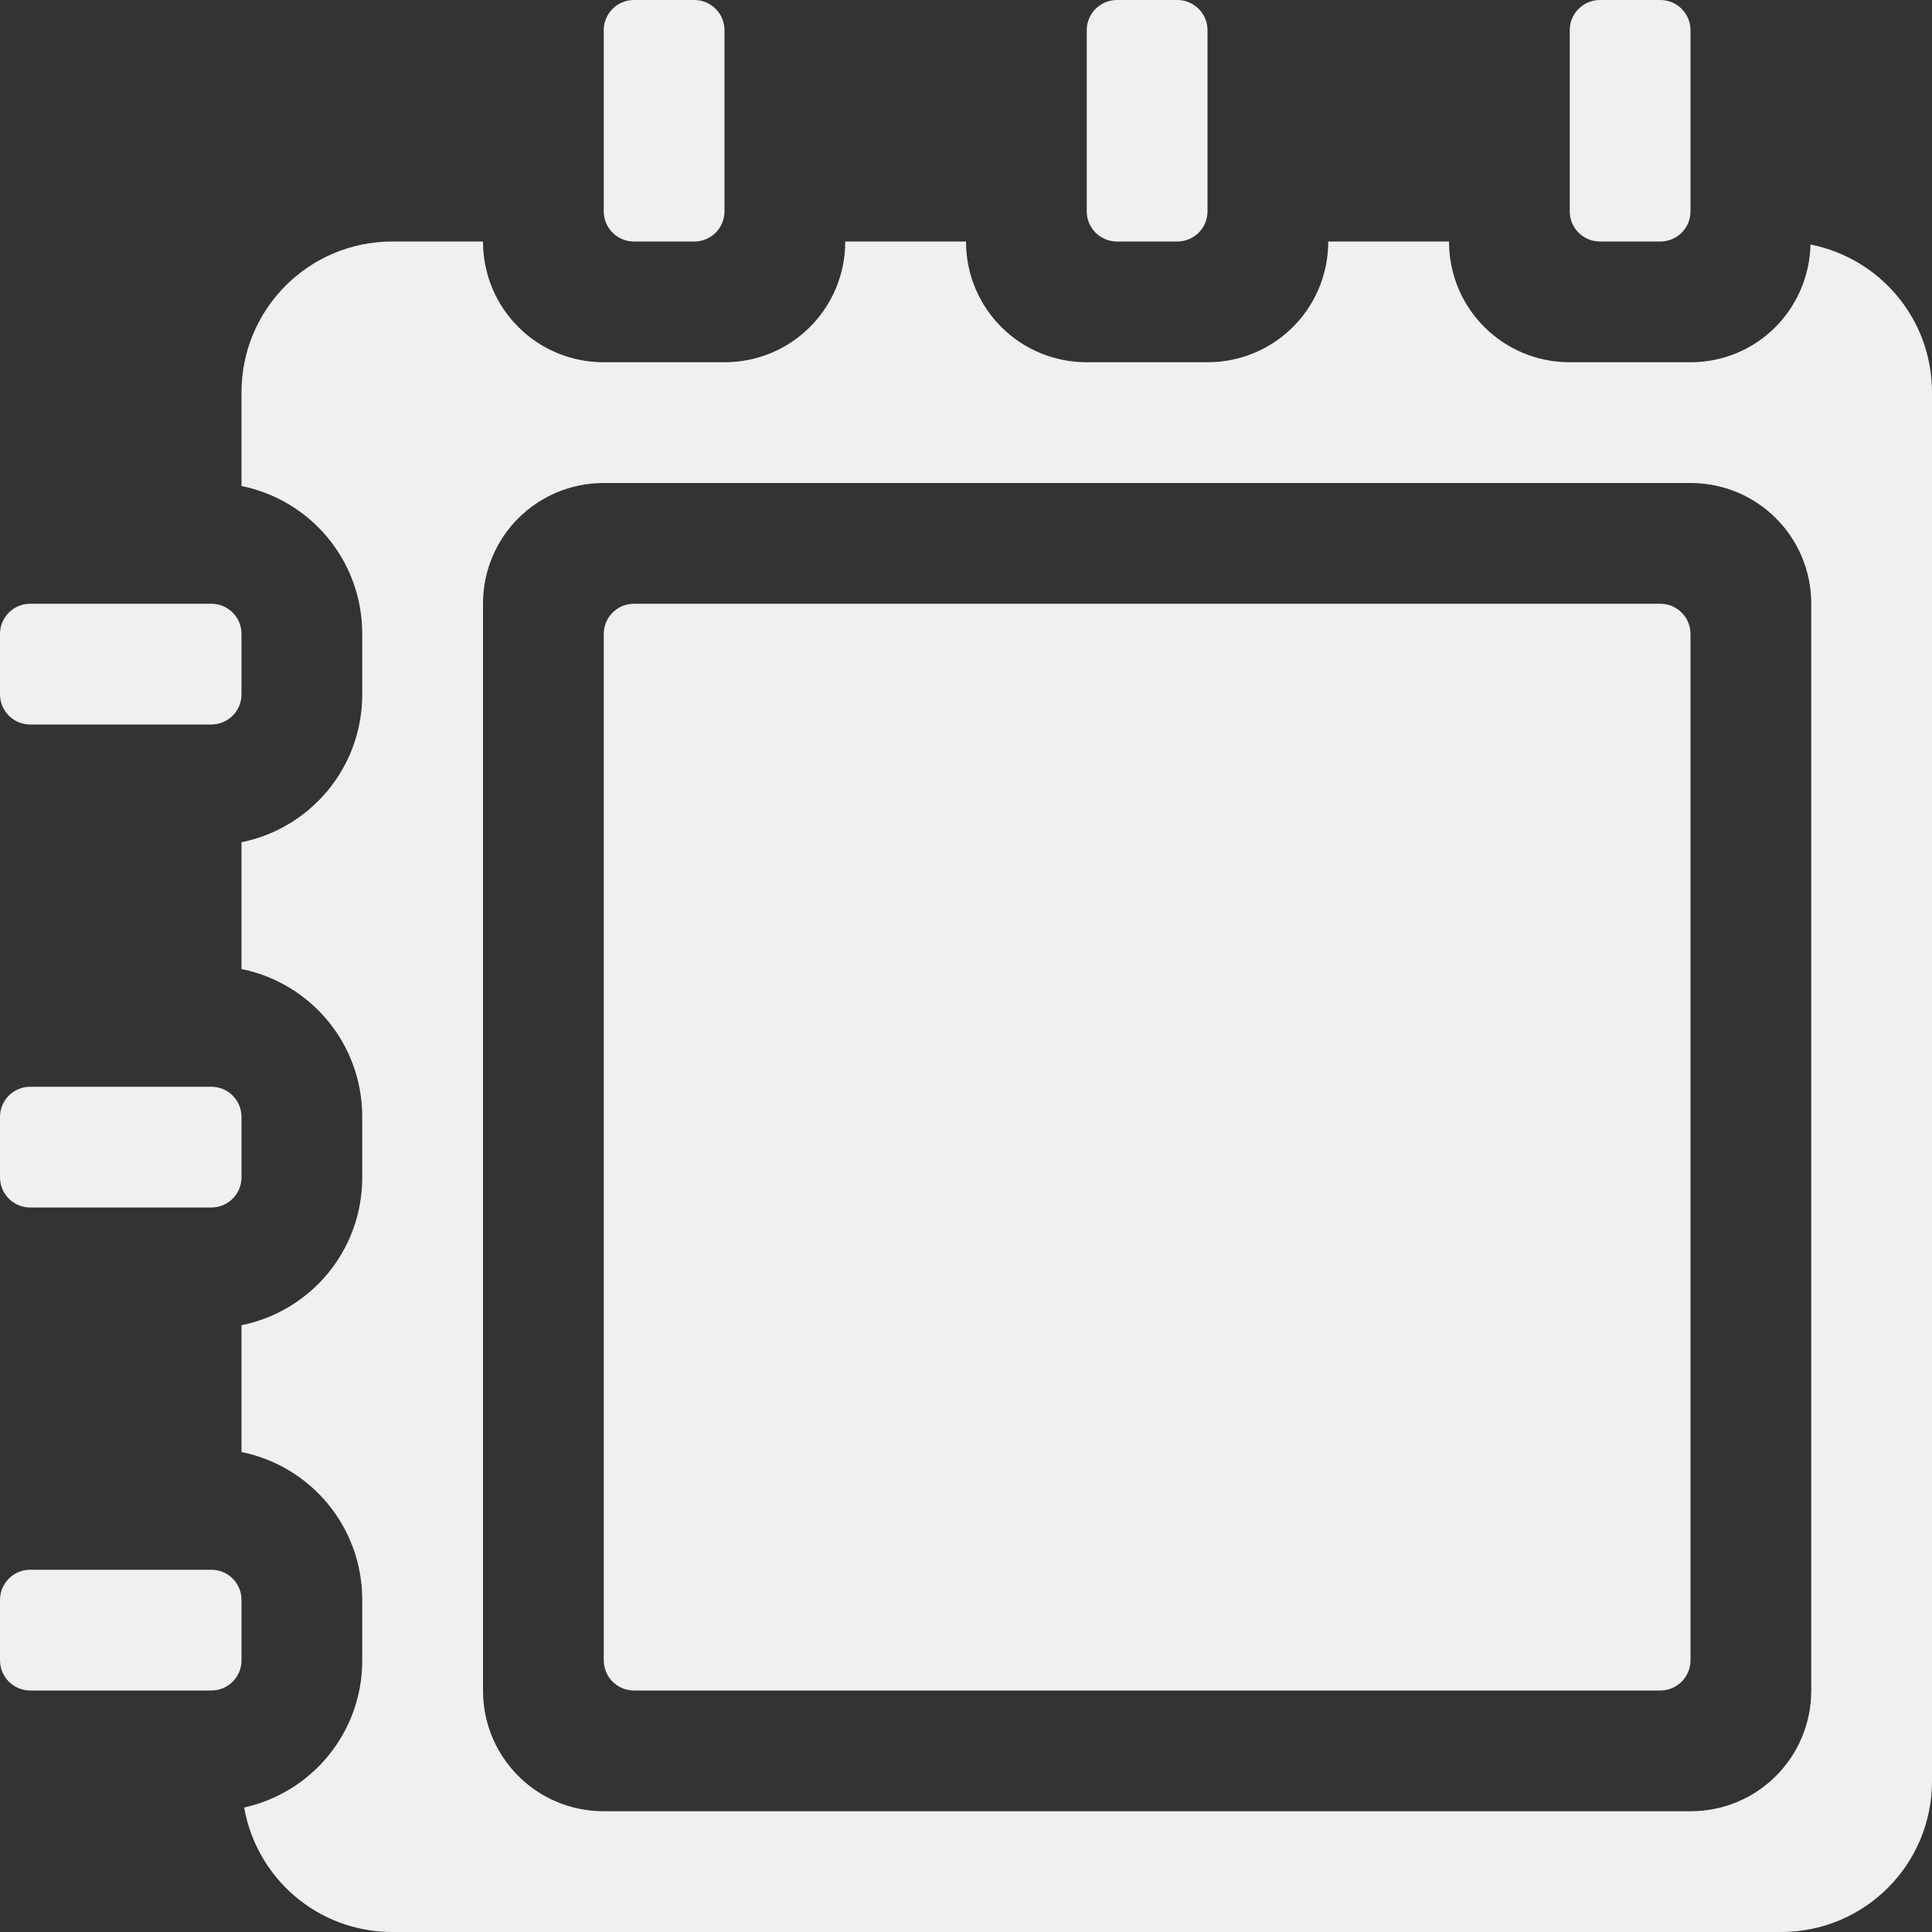 <svg xmlns="http://www.w3.org/2000/svg" width="16" height="16" version="1.1">
 <rect width="100%" height="100%" fill="#333333" stroke="none"/>
 <defs>
  <style id="current-color-scheme" type="text/css">
   .ColorScheme-Text { color:#f0f0f3; } .ColorScheme-Highlight { color:#4285f4; } .ColorScheme-NeutralText { color:#ff9800; } .ColorScheme-PositiveText { color:#4caf50; } .ColorScheme-NegativeText { color:#f44336; }
  </style>
 </defs>
 <path style="fill:currentColor" class="ColorScheme-Text" d="M 5.25,0 C 5.112,0 5,0.112 5,0.25 V 1.75 C 5,1.889 5.112,2 5.25,2 H 5.75 C 5.888,2 6,1.889 6,1.75 V 0.25 C 6,0.112 5.888,0 5.75,0 Z M 9.25,0 C 9.112,0 9,0.112 9,0.25 V 1.75 C 9,1.889 9.112,2 9.25,2 H 9.75 C 9.888,2 10,1.889 10,1.75 V 0.25 C 10,0.112 9.888,0 9.75,0 Z M 13.25,0 C 13.112,0 13,0.112 13,0.25 V 1.75 C 13,1.889 13.112,2 13.25,2 H 13.75 C 13.888,2 14,1.889 14,1.75 V 0.25 C 14,0.112 13.888,0 13.75,0 Z M 3.25,2 C 2.558,2 2,2.558 2,3.25 V 4.025 C 2.572,4.141 3,4.643 3,5.25 V 5.75 C 3,6.357 2.572,6.859 2,6.975 V 8.025 C 2.572,8.141 3,8.643 3,9.25 V 9.75 C 3,10.357 2.572,10.859 2,10.975 V 12.025 C 2.572,12.141 3,12.643 3,13.25 V 13.75 C 3,14.349 2.582,14.845 2.022,14.969 2.125,15.556 2.633,16 3.25,16 H 14.75 C 15.442,16 16,15.442 16,14.75 V 3.25 C 16,2.641 15.569,2.139 14.994,2.025 14.98,2.567 14.545,3 14,3 H 13 C 12.446,3 12,2.554 12,2 H 11 C 11,2.554 10.554,3 10,3 H 9 C 8.446,3 8,2.554 8,2 H 7 C 7,2.554 6.554,3 6,3 H 5 C 4.446,3 4,2.554 4,2 Z M 5,4 H 14 C 14.554,4 15,4.446 15,5 V 14 C 15,14.554 14.554,15 14,15 H 5 C 4.446,15 4,14.554 4,14 V 5 C 4,4.446 4.446,4 5,4 Z M 0.25,5 C 0.112,5 0,5.112 0,5.25 V 5.75 C 0,5.888 0.112,6 0.25,6 H 1.75 C 1.889,6 2,5.888 2,5.75 V 5.25 C 2,5.112 1.889,5 1.75,5 Z M 5.25,5 C 5.112,5 5,5.112 5,5.25 V 13.75 C 5,13.888 5.112,14 5.25,14 H 13.75 C 13.888,14 14,13.888 14,13.75 V 5.25 C 14,5.112 13.888,5 13.75,5 Z M 0.25,9 C 0.112,9 0,9.112 0,9.25 V 9.75 C 0,9.888 0.112,10 0.25,10 H 1.75 C 1.889,10 2,9.888 2,9.75 V 9.25 C 2,9.112 1.889,9 1.75,9 Z M 0.25,13 C 0.112,13 0,13.112 0,13.25 V 13.75 C 0,13.888 0.112,14 0.25,14 H 1.75 C 1.889,14 2,13.888 2,13.75 V 13.25 C 2,13.112 1.889,13 1.75,13 Z"/>
</svg>
